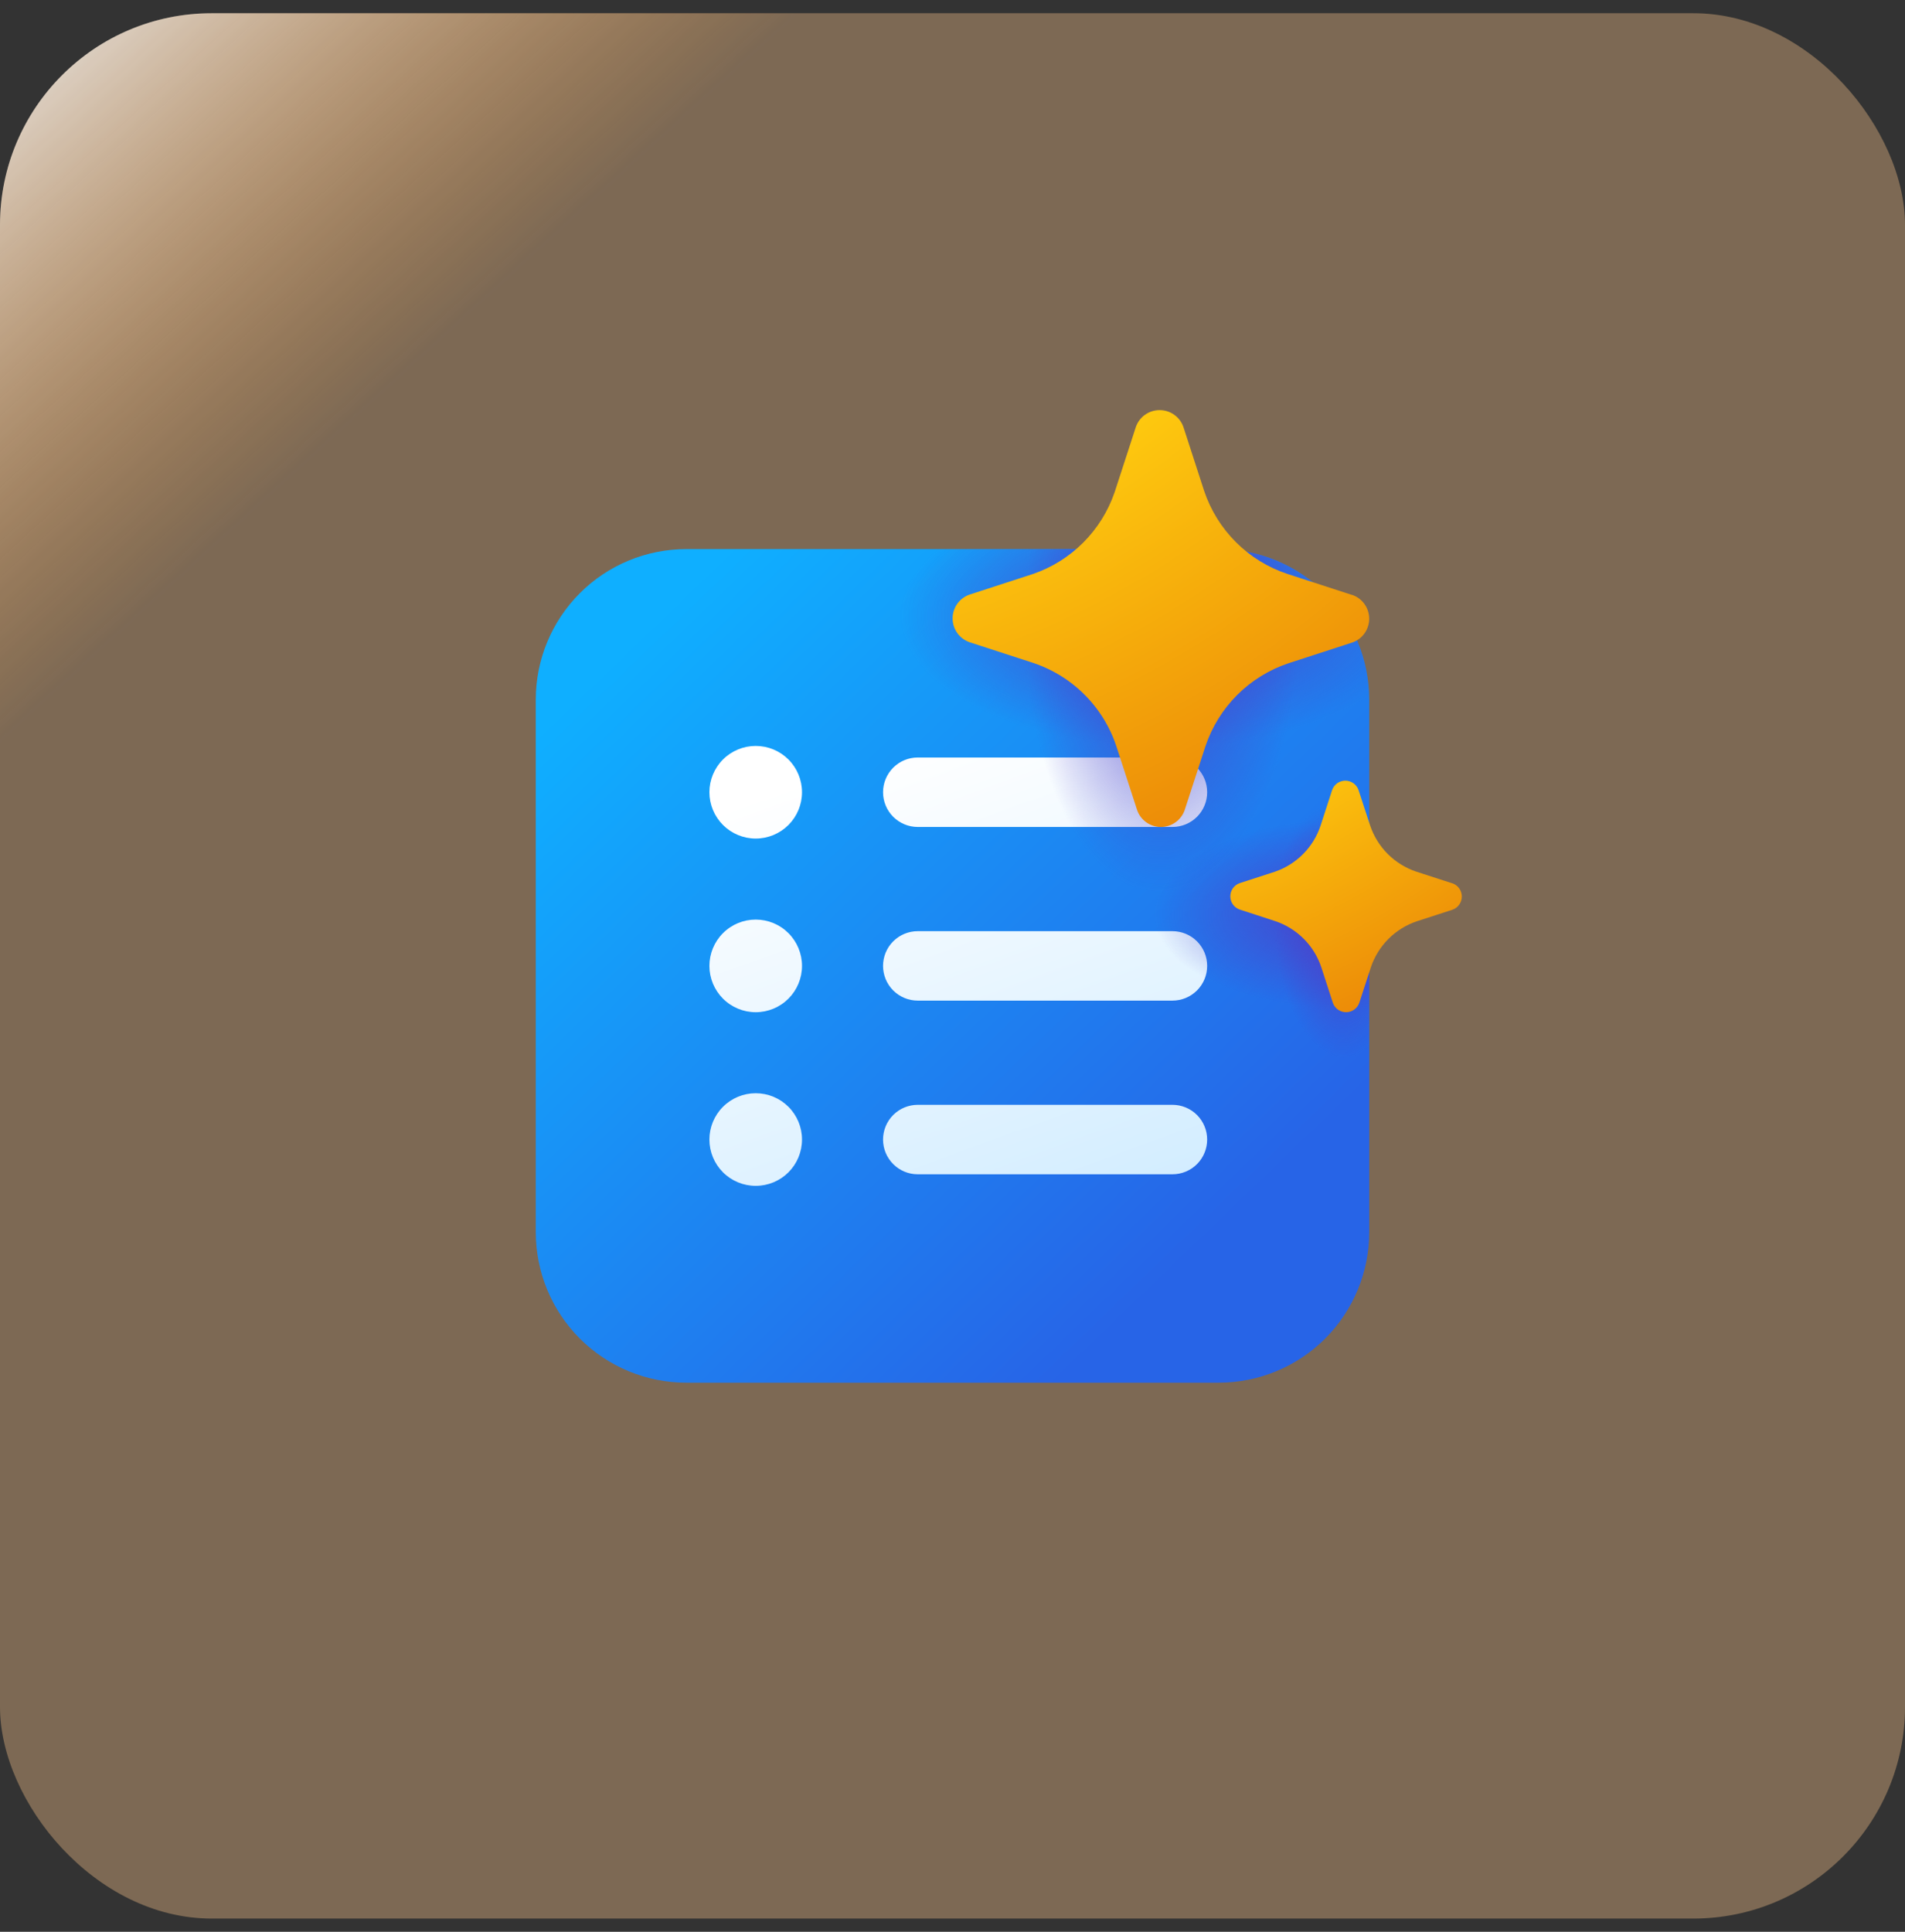 <svg width="72" height="73" viewBox="0 0 72 73" fill="none" xmlns="http://www.w3.org/2000/svg">
<rect x="0" y="0" width="72" height="73" fill="#333333" stroke="none"/>
<rect y="0.5" width="72" height="72" rx="8" fill="url(#paint0_linear_4209_15649)"/>
<rect y="0.5" width="72" height="72" rx="8" fill="white" fill-opacity="0.2"/>
<g clip-path="url(#clip0_4209_15649)">
<path d="M25.938 20.75C24.429 20.75 22.982 21.349 21.916 22.416C20.849 23.482 20.25 24.929 20.25 26.438V46.562C20.25 48.071 20.849 49.518 21.916 50.584C22.982 51.651 24.429 52.25 25.938 52.25H46.062C47.571 52.25 49.018 51.651 50.084 50.584C51.151 49.518 51.75 48.071 51.75 46.562V26.438C51.75 24.929 51.151 23.482 50.084 22.416C49.018 21.349 47.571 20.75 46.062 20.75H25.938Z" fill="url(#paint1_linear_4209_15649)"/>
<path d="M28.562 31.688C29.027 31.688 29.472 31.503 29.8 31.175C30.128 30.847 30.312 30.402 30.312 29.938C30.312 29.473 30.128 29.028 29.8 28.7C29.472 28.372 29.027 28.188 28.562 28.188C28.098 28.188 27.653 28.372 27.325 28.7C26.997 29.028 26.812 29.473 26.812 29.938C26.812 30.402 26.997 30.847 27.325 31.175C27.653 31.503 28.098 31.688 28.562 31.688ZM34.688 28.625C34.339 28.625 34.006 28.763 33.759 29.009C33.513 29.256 33.375 29.589 33.375 29.938C33.375 30.286 33.513 30.619 33.759 30.866C34.006 31.112 34.339 31.25 34.688 31.25H44.312C44.661 31.25 44.994 31.112 45.241 30.866C45.487 30.619 45.625 30.286 45.625 29.938C45.625 29.589 45.487 29.256 45.241 29.009C44.994 28.763 44.661 28.625 44.312 28.625H34.688ZM34.688 35.188C34.339 35.188 34.006 35.326 33.759 35.572C33.513 35.818 33.375 36.152 33.375 36.5C33.375 36.848 33.513 37.182 33.759 37.428C34.006 37.674 34.339 37.812 34.688 37.812H44.312C44.661 37.812 44.994 37.674 45.241 37.428C45.487 37.182 45.625 36.848 45.625 36.5C45.625 36.152 45.487 35.818 45.241 35.572C44.994 35.326 44.661 35.188 44.312 35.188H34.688ZM33.375 43.062C33.375 43.787 33.963 44.375 34.688 44.375H44.312C44.661 44.375 44.994 44.237 45.241 43.991C45.487 43.744 45.625 43.411 45.625 43.062C45.625 42.714 45.487 42.381 45.241 42.134C44.994 41.888 44.661 41.75 44.312 41.75H34.688C34.339 41.75 34.006 41.888 33.759 42.134C33.513 42.381 33.375 42.714 33.375 43.062ZM30.312 36.5C30.312 36.036 30.128 35.591 29.8 35.263C29.472 34.934 29.027 34.75 28.562 34.75C28.098 34.75 27.653 34.934 27.325 35.263C26.997 35.591 26.812 36.036 26.812 36.5C26.812 36.964 26.997 37.409 27.325 37.737C27.653 38.066 28.098 38.25 28.562 38.25C29.027 38.25 29.472 38.066 29.8 37.737C30.128 37.409 30.312 36.964 30.312 36.5ZM28.562 44.812C29.027 44.812 29.472 44.628 29.8 44.3C30.128 43.972 30.312 43.527 30.312 43.062C30.312 42.598 30.128 42.153 29.8 41.825C29.472 41.497 29.027 41.312 28.562 41.312C28.098 41.312 27.653 41.497 27.325 41.825C26.997 42.153 26.812 42.598 26.812 43.062C26.812 43.527 26.997 43.972 27.325 44.3C27.653 44.628 28.098 44.812 28.562 44.812Z" fill="url(#paint2_linear_4209_15649)"/>
<path d="M25.938 20.75C24.429 20.75 22.982 21.349 21.916 22.416C20.849 23.482 20.25 24.929 20.25 26.438V46.562C20.25 48.071 20.849 49.518 21.916 50.584C22.982 51.651 24.429 52.25 25.938 52.25H46.062C47.571 52.25 49.018 51.651 50.084 50.584C51.151 49.518 51.75 48.071 51.75 46.562V26.438C51.75 24.929 51.151 23.482 50.084 22.416C49.018 21.349 47.571 20.75 46.062 20.75H25.938Z" fill="url(#paint3_radial_4209_15649)"/>
<path d="M25.938 20.75C24.429 20.75 22.982 21.349 21.916 22.416C20.849 23.482 20.25 24.929 20.25 26.438V46.562C20.25 48.071 20.849 49.518 21.916 50.584C22.982 51.651 24.429 52.25 25.938 52.25H46.062C47.571 52.25 49.018 51.651 50.084 50.584C51.151 49.518 51.75 48.071 51.75 46.562V26.438C51.75 24.929 51.151 23.482 50.084 22.416C49.018 21.349 47.571 20.75 46.062 20.75H25.938Z" fill="url(#paint4_radial_4209_15649)"/>
<path d="M25.938 20.75C24.429 20.75 22.982 21.349 21.916 22.416C20.849 23.482 20.25 24.929 20.25 26.438V46.562C20.25 48.071 20.849 49.518 21.916 50.584C22.982 51.651 24.429 52.25 25.938 52.25H46.062C47.571 52.25 49.018 51.651 50.084 50.584C51.151 49.518 51.75 48.071 51.75 46.562V26.438C51.75 24.929 51.151 23.482 50.084 22.416C49.018 21.349 47.571 20.75 46.062 20.75H25.938Z" fill="url(#paint5_radial_4209_15649)"/>
<path d="M25.938 20.75C24.429 20.75 22.982 21.349 21.916 22.416C20.849 23.482 20.25 24.929 20.25 26.438V46.562C20.25 48.071 20.849 49.518 21.916 50.584C22.982 51.651 24.429 52.25 25.938 52.25H46.062C47.571 52.25 49.018 51.651 50.084 50.584C51.151 49.518 51.75 48.071 51.75 46.562V26.438C51.75 24.929 51.151 23.482 50.084 22.416C49.018 21.349 47.571 20.75 46.062 20.75H25.938Z" fill="url(#paint6_radial_4209_15649)"/>
<path d="M54.87 33.373L53.53 32.939C53.123 32.803 52.754 32.574 52.45 32.271C52.147 31.967 51.919 31.598 51.783 31.191L51.346 29.854C51.31 29.75 51.242 29.661 51.153 29.597C51.063 29.534 50.957 29.5 50.847 29.5C50.738 29.5 50.631 29.534 50.541 29.597C50.452 29.661 50.385 29.75 50.348 29.854L49.914 31.191C49.781 31.595 49.557 31.963 49.258 32.266C48.959 32.569 48.595 32.8 48.192 32.939L46.854 33.373C46.75 33.409 46.661 33.477 46.597 33.566C46.534 33.655 46.5 33.762 46.5 33.872C46.5 33.981 46.534 34.088 46.597 34.177C46.661 34.267 46.75 34.334 46.854 34.37L48.192 34.806C48.6 34.942 48.971 35.172 49.275 35.476C49.579 35.78 49.807 36.151 49.942 36.56L50.376 37.897C50.413 38 50.48 38.09 50.569 38.153C50.659 38.216 50.766 38.25 50.875 38.25C50.985 38.25 51.092 38.216 51.181 38.153C51.27 38.09 51.338 38 51.374 37.897L51.81 36.56C51.945 36.153 52.174 35.783 52.477 35.479C52.781 35.176 53.151 34.947 53.558 34.811L54.897 34.377C55 34.341 55.09 34.274 55.153 34.184C55.216 34.095 55.25 33.988 55.25 33.879C55.25 33.769 55.216 33.662 55.153 33.573C55.09 33.484 55 33.416 54.897 33.38L54.87 33.373Z" fill="url(#paint7_radial_4209_15649)"/>
<path d="M41.405 26.721C40.803 25.943 39.982 25.361 39.048 25.05L36.637 24.266C36.452 24.2 36.291 24.078 36.178 23.918C36.065 23.757 36.004 23.565 36.004 23.369C36.004 23.172 36.065 22.981 36.178 22.82C36.291 22.66 36.452 22.538 36.637 22.472L39.048 21.688C39.762 21.442 40.41 21.036 40.943 20.502C41.477 19.967 41.881 19.319 42.126 18.605L42.146 18.545L42.93 16.135C42.995 15.949 43.116 15.787 43.277 15.673C43.438 15.559 43.631 15.498 43.828 15.498C44.026 15.498 44.218 15.559 44.379 15.673C44.54 15.787 44.662 15.949 44.727 16.135L45.509 18.545C45.754 19.277 46.166 19.943 46.712 20.488C47.258 21.034 47.925 21.445 48.657 21.688L51.067 22.472L51.116 22.484C51.301 22.55 51.462 22.672 51.575 22.832C51.688 22.993 51.749 23.185 51.749 23.381C51.749 23.578 51.688 23.769 51.575 23.93C51.462 24.09 51.301 24.212 51.116 24.278L48.705 25.062C47.972 25.306 47.306 25.716 46.76 26.262C46.214 26.808 45.803 27.473 45.558 28.205L44.774 30.615L44.751 30.674C44.676 30.85 44.549 31 44.387 31.102C44.225 31.205 44.036 31.256 43.845 31.25C43.653 31.244 43.468 31.18 43.313 31.066C43.159 30.953 43.042 30.796 42.979 30.615L42.195 28.205C42.02 27.669 41.751 27.167 41.405 26.721Z" fill="url(#paint8_radial_4209_15649)"/>
</g>
<defs>
<linearGradient id="paint0_linear_4209_15649" x1="0" y1="0.5" x2="66.455" y2="73.299" gradientUnits="userSpaceOnUse">
<stop stop-color="#E5E5E5"/>
<stop offset="0.207" stop-color="#FF8502" stop-opacity="0.2"/>
</linearGradient>
<linearGradient id="paint1_linear_4209_15649" x1="21.375" y1="26.656" x2="43.114" y2="49.242" gradientUnits="userSpaceOnUse">
<stop stop-color="#0FAFFF"/>
<stop offset="1" stop-color="#2764E7"/>
</linearGradient>
<linearGradient id="paint2_linear_4209_15649" x1="30.43" y1="29.467" x2="41.581" y2="60.036" gradientUnits="userSpaceOnUse">
<stop stop-color="white"/>
<stop offset="1" stop-color="#B3E0FF"/>
</linearGradient>
<radialGradient id="paint3_radial_4209_15649" cx="0" cy="0" r="1" gradientUnits="userSpaceOnUse" gradientTransform="translate(50.767 34.531) rotate(180) scale(7.172 3.582)">
<stop stop-color="#4A43CB"/>
<stop offset="1" stop-color="#4A43CB" stop-opacity="0"/>
</radialGradient>
<radialGradient id="paint4_radial_4209_15649" cx="0" cy="0" r="1" gradientUnits="userSpaceOnUse" gradientTransform="translate(43.945 23.28) rotate(180) scale(9.914 4.951)">
<stop stop-color="#4A43CB"/>
<stop offset="1" stop-color="#4A43CB" stop-opacity="0"/>
</radialGradient>
<radialGradient id="paint5_radial_4209_15649" cx="0" cy="0" r="1" gradientUnits="userSpaceOnUse" gradientTransform="translate(43.945 23.28) rotate(90.769) scale(10.477 5.233)">
<stop stop-color="#4A43CB"/>
<stop offset="1" stop-color="#4A43CB" stop-opacity="0"/>
</radialGradient>
<radialGradient id="paint6_radial_4209_15649" cx="0" cy="0" r="1" gradientUnits="userSpaceOnUse" gradientTransform="translate(50.555 35.235) rotate(86.155) scale(4.776 2.385)">
<stop stop-color="#4A43CB"/>
<stop offset="1" stop-color="#4A43CB" stop-opacity="0"/>
</radialGradient>
<radialGradient id="paint7_radial_4209_15649" cx="0" cy="0" r="1" gradientUnits="userSpaceOnUse" gradientTransform="translate(31.406 -3.423) rotate(63.379) scale(50.074 38.991)">
<stop offset="0.718" stop-color="#FFCD0F"/>
<stop offset="0.991" stop-color="#E67505"/>
</radialGradient>
<radialGradient id="paint8_radial_4209_15649" cx="0" cy="0" r="1" gradientUnits="userSpaceOnUse" gradientTransform="translate(16.455 -24.156) rotate(61.2) scale(67.72 52.732)">
<stop offset="0.698" stop-color="#FFCD0F"/>
<stop offset="0.991" stop-color="#E67505"/>
</radialGradient>
<clipPath id="clip0_4209_15649">
<rect width="42" height="42" fill="white" transform="translate(15 15.5)"/>
</clipPath>
</defs>
</svg>
